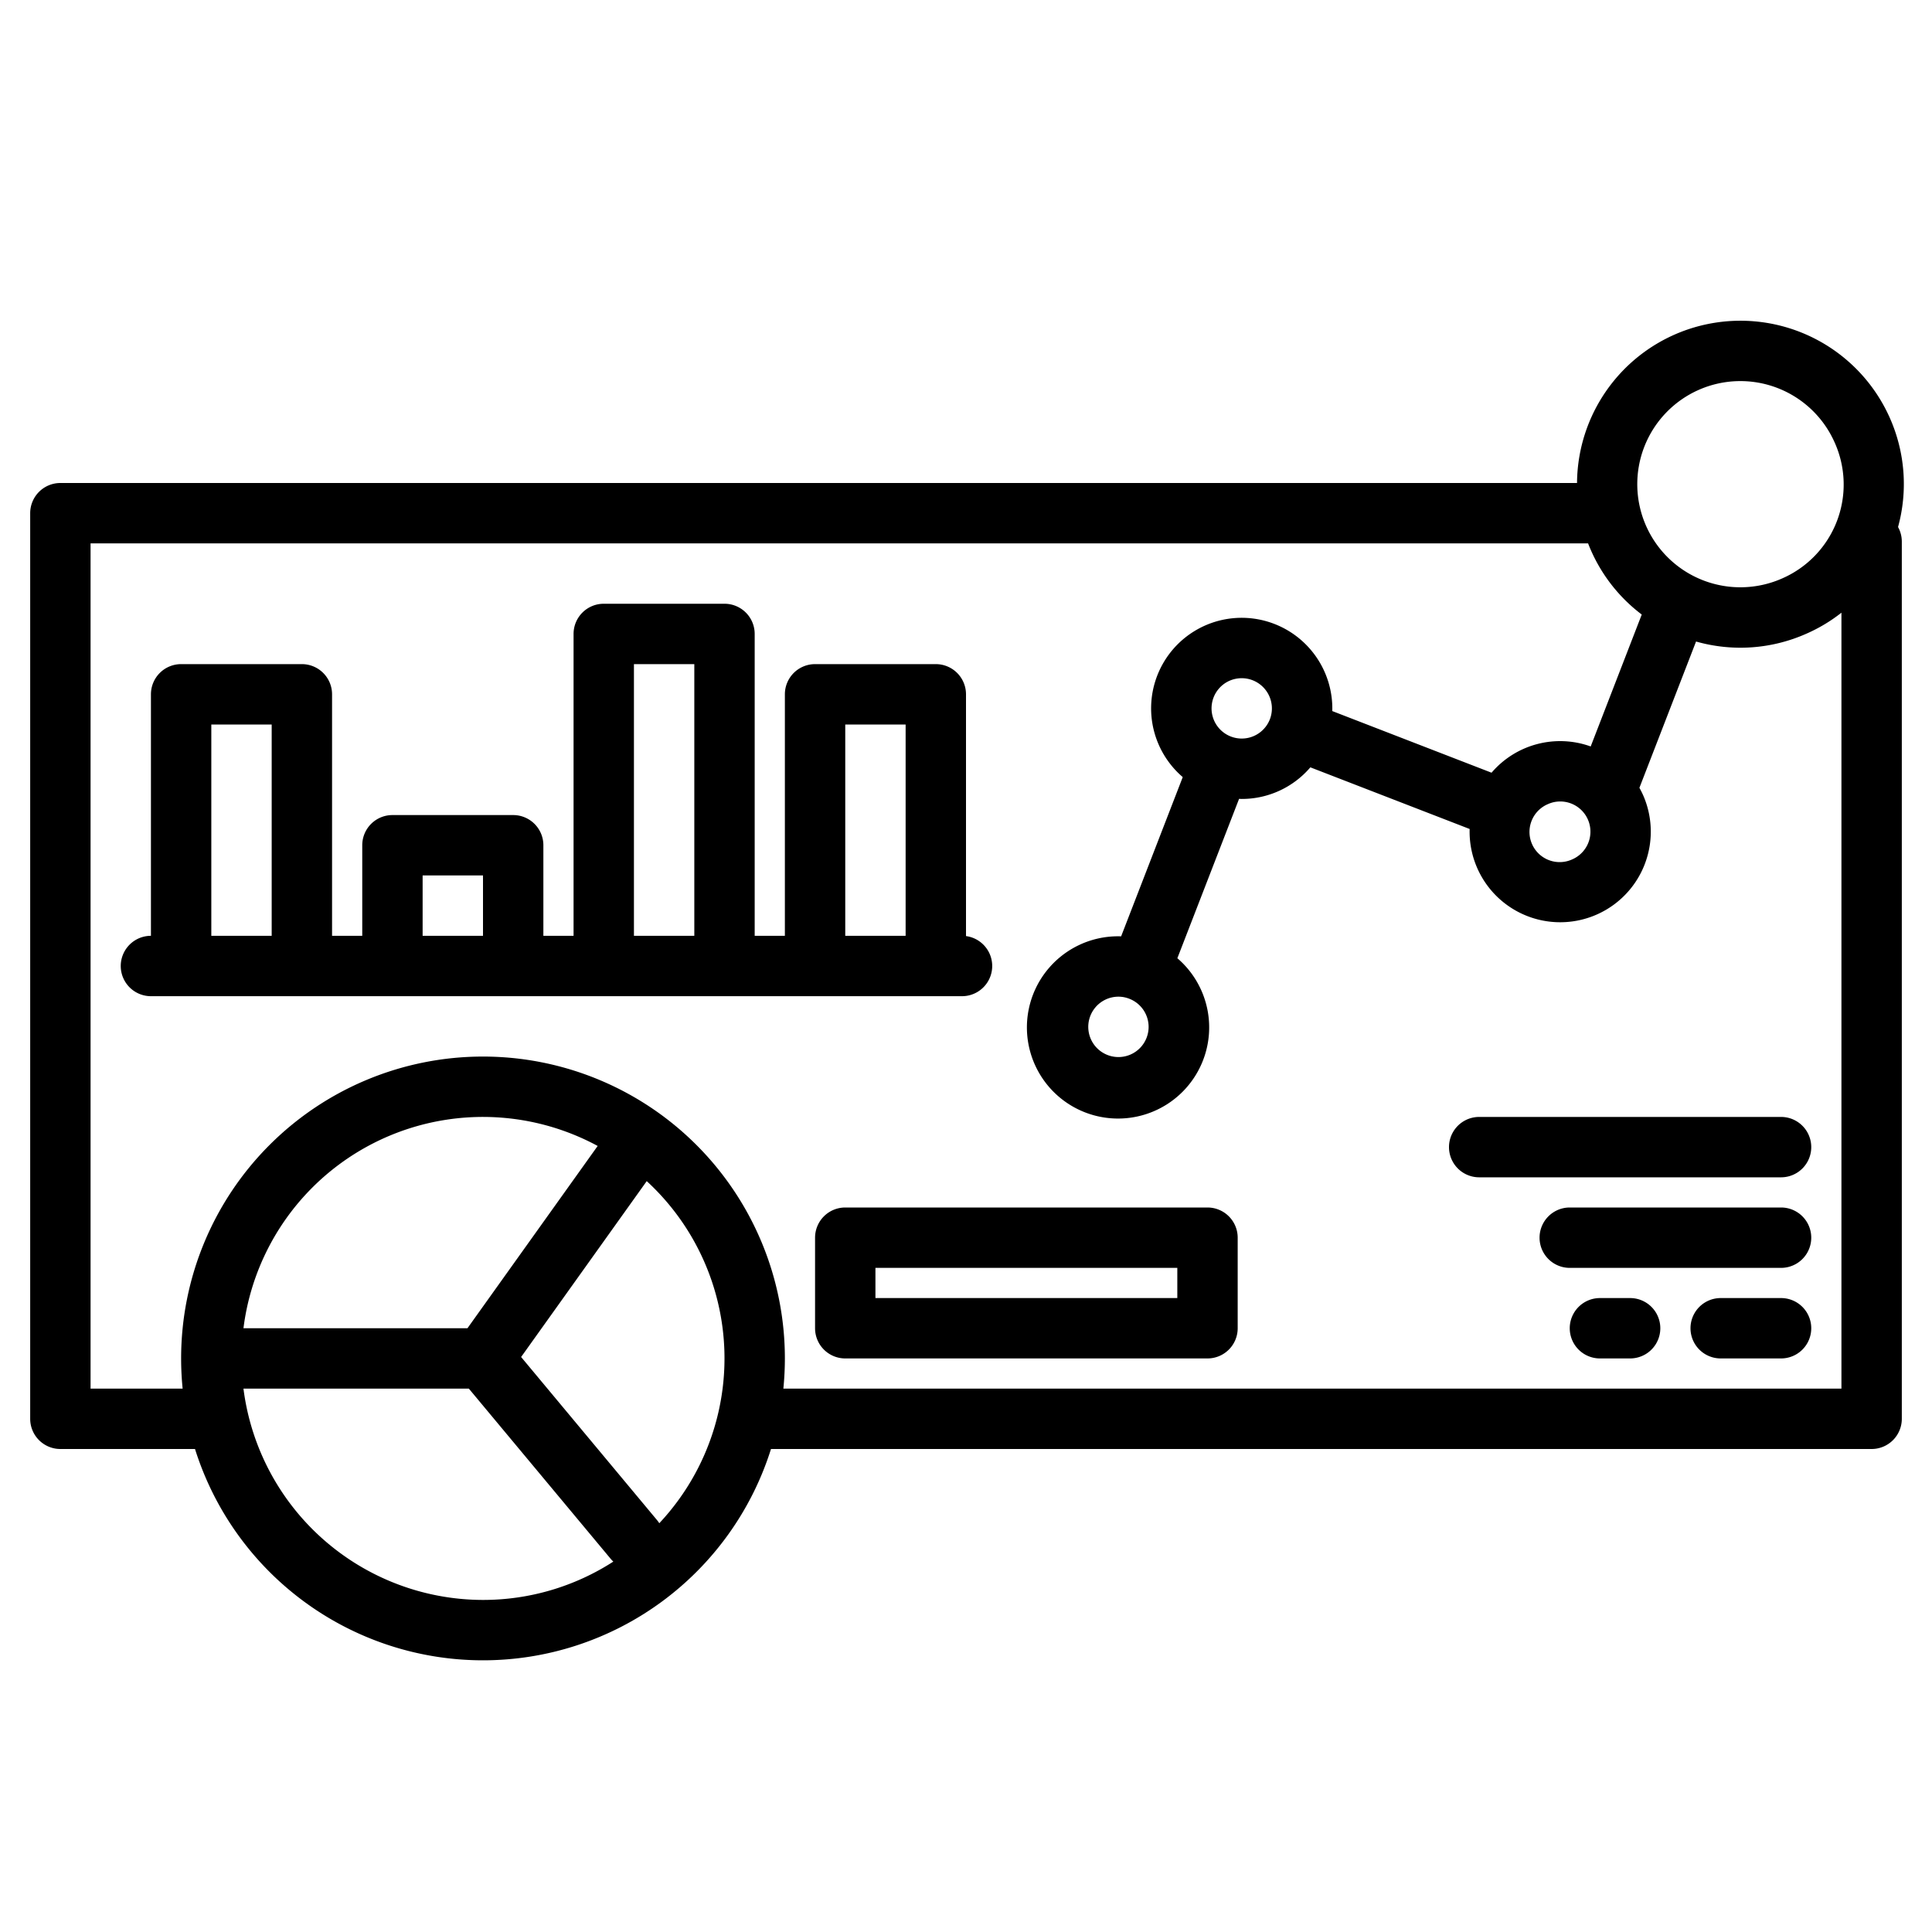 <?xml version="1.0"?>
<svg xmlns="http://www.w3.org/2000/svg" width="512" height="512" viewBox="0 0 512 512"><g><path d="M500.85,110.81A43.306,43.306,0,0,0,417.93,128H16a8,8,0,0,0-8,8V376a8,8,0,0,0,8,8H51.68a80.007,80.007,0,0,0,152.64,0H496a8,8,0,0,0,8-8V143.54a7.933,7.933,0,0,0-1-3.87A43.109,43.109,0,0,0,500.85,110.81ZM128,424a64.073,64.073,0,0,1-63.48-56h59.73l37.6,45.12a7.878,7.878,0,0,0,.69.72A63.636,63.636,0,0,1,128,424ZM64.52,352a63.96,63.96,0,0,1,93.87-48.31L123.88,352Zm110.2,51.67a7.175,7.175,0,0,0-.57-.79L138.1,359.62l33.29-46.61a63.848,63.848,0,0,1,3.33,90.66ZM488,368H207.6c.26-2.63.4-5.3.4-8a80,80,0,0,0-160,0c0,2.7.14,5.37.4,8H24V144H420.86c.23.61.48,1.22.75,1.82a43.036,43.036,0,0,0,13.47,17.04l-13.53,34.96a23.91,23.91,0,0,0-26.28,6.96.01.01,0,0,1-.01-.01l-42.19-16.33a24.042,24.042,0,0,0-15.34-23.09,23.994,23.994,0,0,0-24.29,40.59l-16.33,42.2a24.151,24.151,0,1,0,14.9,5.8c.01-.01.01-.01.01-.02l16.34-42.2v-.02c.25.01.49.03.74.03a23.9,23.9,0,0,0,18.16-8.38c.01,0,.01.01.02.01l42.19,16.33a24.008,24.008,0,1,0,45.96-8.99c-.3-.66-.62-1.3-.97-1.92l15.01-38.77a43.007,43.007,0,0,0,29.26-2.08,42.777,42.777,0,0,0,9.27-5.56ZM416.71,227.72a8,8,0,1,1-6.47-14.63,7.845,7.845,0,0,1,3.22-.69,8,8,0,0,1,3.25,15.32Zm-80.18-37.1a8,8,0,1,1-10.7-10.21,8.107,8.107,0,0,1,3.23-.68,8,8,0,0,1,2.89.54,8.014,8.014,0,0,1,4.58,10.35Zm-36.9,88.83a8,8,0,1,1-3.24-15.32,7.846,7.846,0,0,1,2.89.55,7.994,7.994,0,0,1,.35,14.77ZM472.27,153.3a27.321,27.321,0,1,1,13.94-36.02A27.149,27.149,0,0,1,472.27,153.3Z"/><path d="M472,296H392a8,8,0,0,0,0,16h80a8,8,0,0,0,0-16Z"/><path d="M472,320H416a8,8,0,0,0,0,16h56a8,8,0,0,0,0-16Z"/><path d="M472,344H456a8,8,0,0,0,0,16h16a8,8,0,0,0,0-16Z"/><path d="M432,344h-8a8,8,0,0,0,0,16h8a8,8,0,0,0,0-16Z"/><path d="M256,248.07V184a8,8,0,0,0-8-8H216a8,8,0,0,0-8,8v64h-8V168a8,8,0,0,0-8-8H160a8,8,0,0,0-8,8v80h-8V224a8,8,0,0,0-8-8H104a8,8,0,0,0-8,8v24H88V184a8,8,0,0,0-8-8H48a8,8,0,0,0-8,8v64a8,8,0,0,0,0,16H255a8,8,0,0,0,1-15.93ZM72,248H56V192H72Zm56,0H112V232h16Zm56,0H168V176h16Zm56,0H224V192h16Z"/><path d="M320,320H224a8,8,0,0,0-8,8v24a8,8,0,0,0,8,8h96a8,8,0,0,0,8-8V328A8,8,0,0,0,320,320Zm-8,24H232v-8h80Z"/></g></svg>
